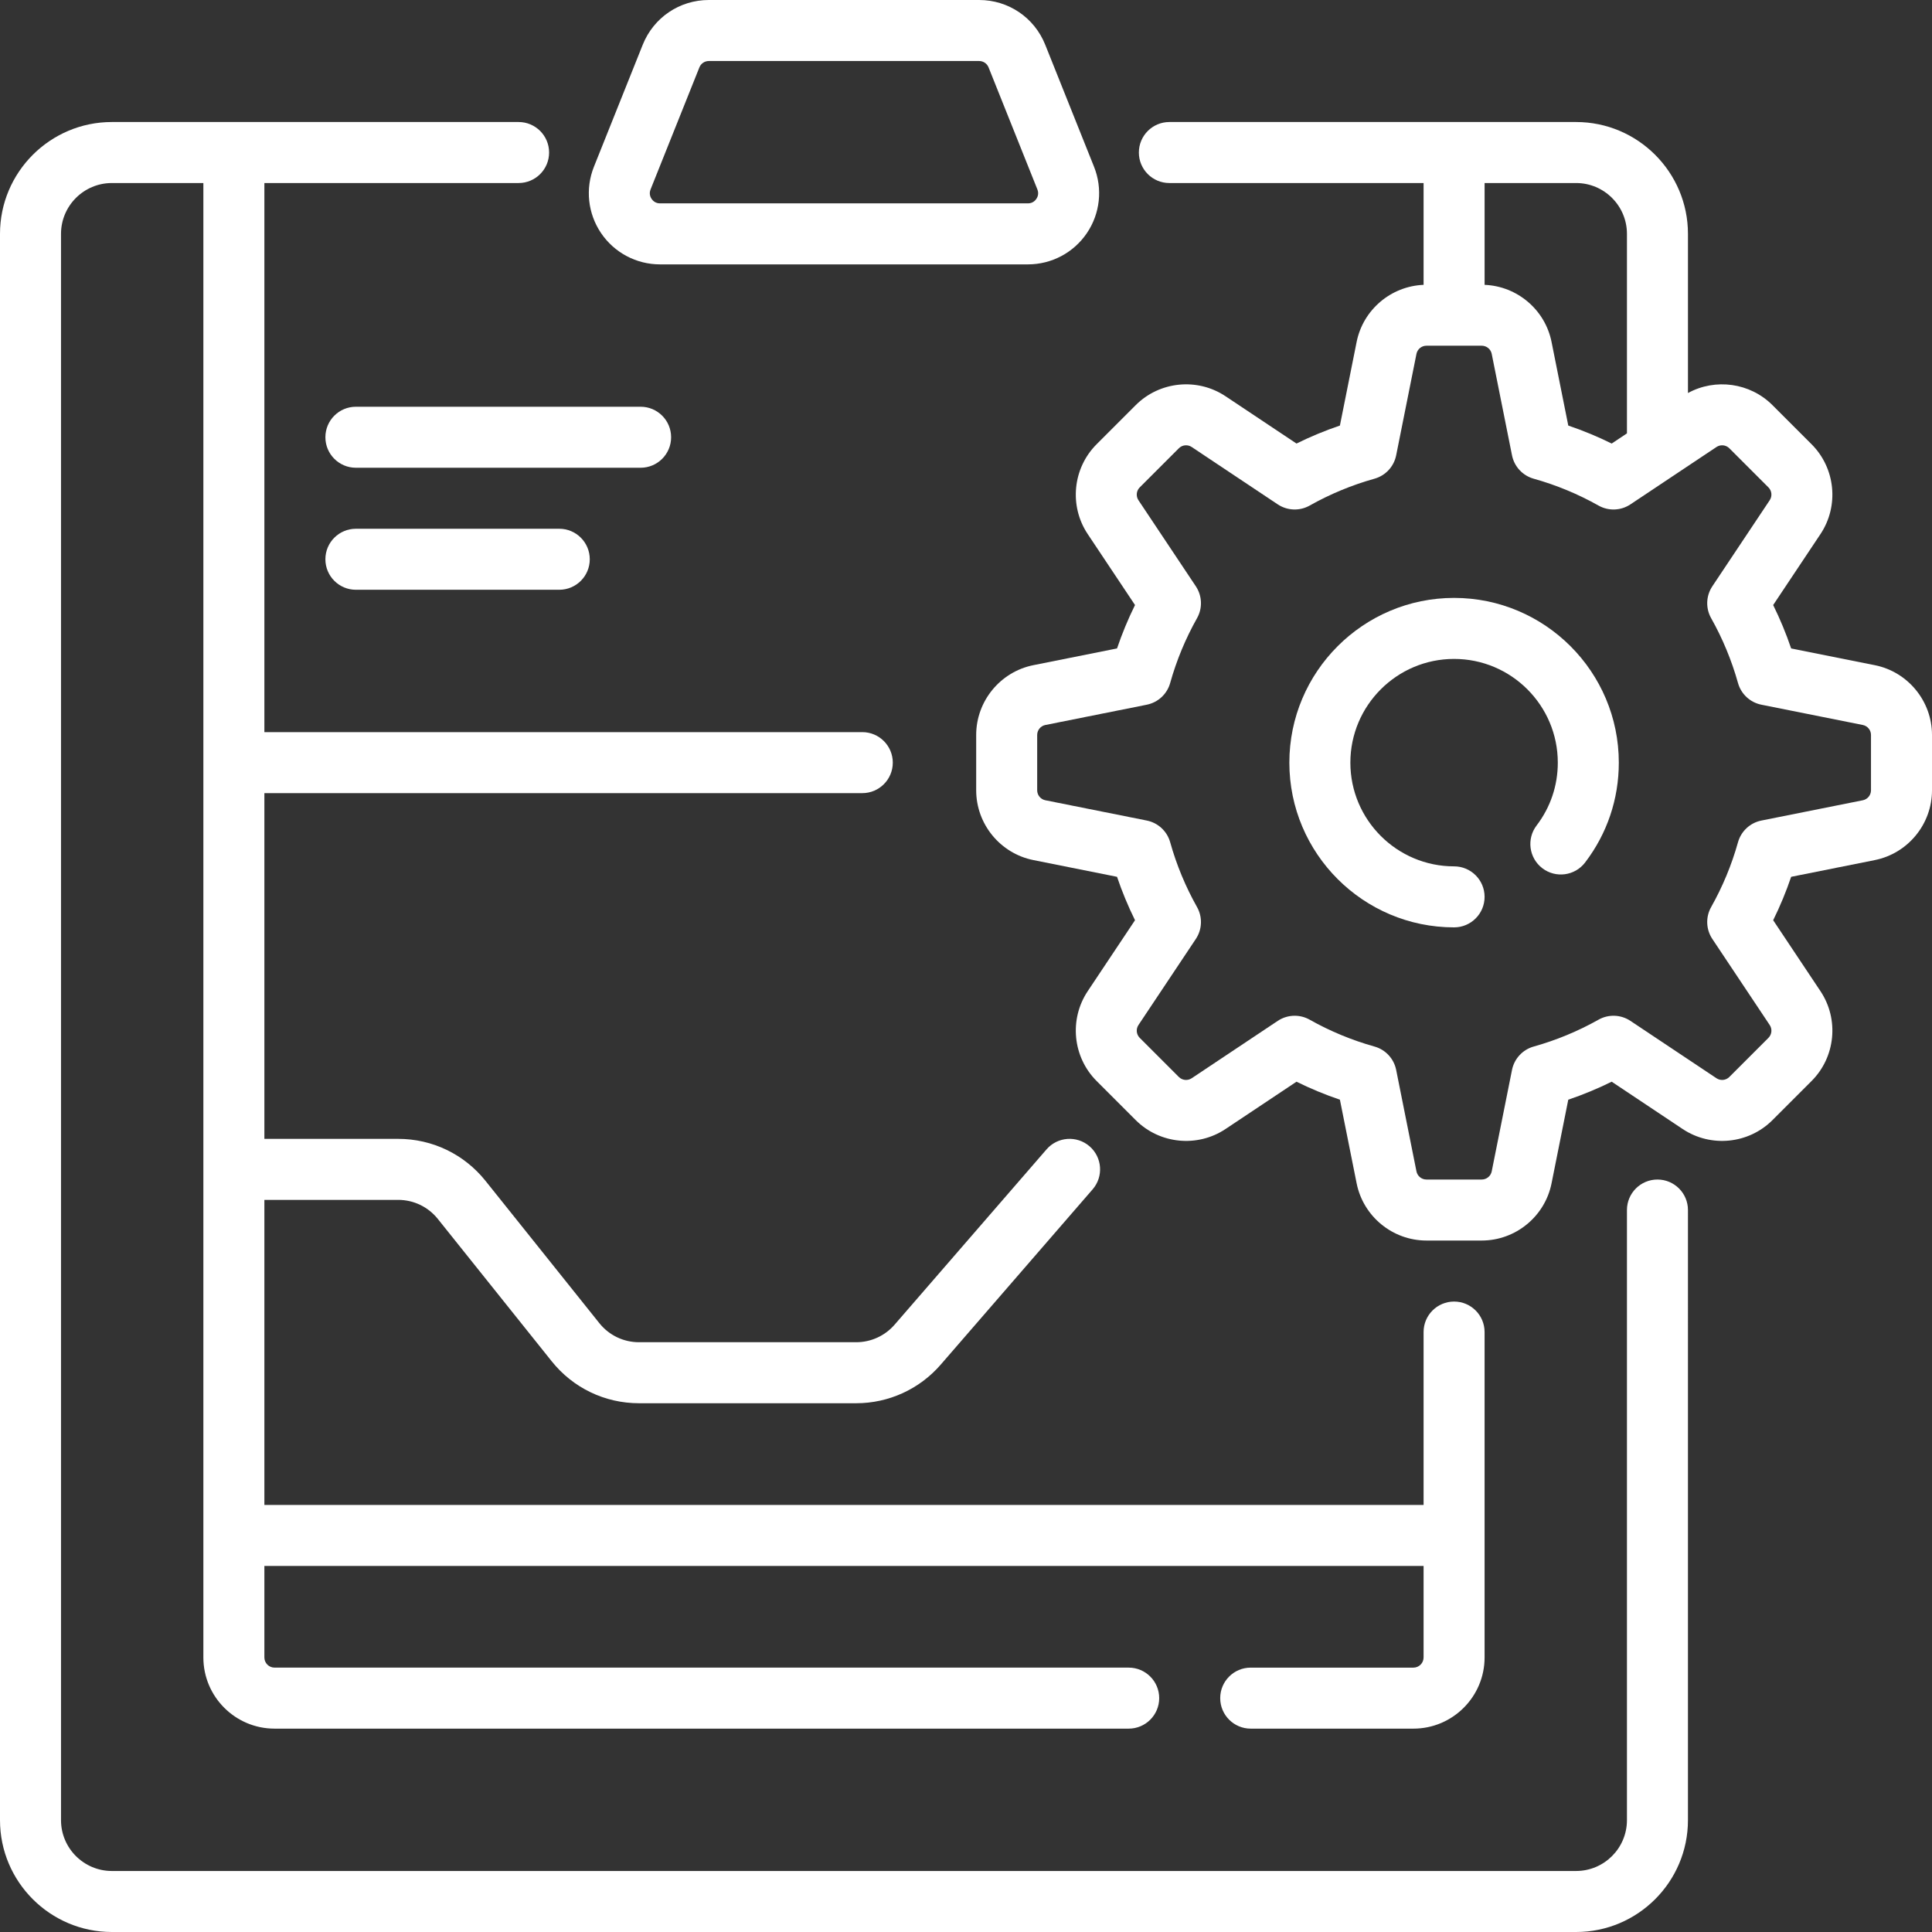 <?xml version="1.0" encoding="iso-8859-1"?>
<!-- Generator: Adobe Illustrator 19.0.0, SVG Export Plug-In . SVG Version: 6.00 Build 0)  -->
<svg xmlns="http://www.w3.org/2000/svg" xmlns:xlink="http://www.w3.org/1999/xlink" version="1.1" id="Layer_1" x="0px" y="0px" viewBox="0 0 512 512" style="enable-background:new 0 0 512 512;" xml:space="preserve" width="512px" height="512px">
<rect x="0" y="0" width="512" height="512" fill="#333333" stroke="none"/>
<g>
	<g>
		<g>
			<path d="M174.91,70.063h97.505c6.268,0,12.107-3.097,15.621-8.287c3.514-5.19,4.222-11.763,1.895-17.582l-12.935-32.337     C274.115,4.654,267.24,0,259.482,0h-71.636c-7.76,0-14.635,4.654-17.516,11.858l-12.935,32.337     c-2.327,5.82-1.619,12.393,1.895,17.582S168.643,70.063,174.91,70.063z M172.408,50.199l12.935-32.337     c0.412-1.028,1.394-1.693,2.502-1.693h71.636c1.108,0,2.09,0.665,2.502,1.693l12.935,32.337c0.462,1.155,0.028,2.068-0.271,2.511     c-0.299,0.443-0.987,1.185-2.231,1.185H174.91c-1.244,0-1.933-0.743-2.231-1.185C172.38,52.268,171.947,51.354,172.408,50.199z" fill="#FFFFFF"/>
			<path d="M177.853,115.874c0-4.466-3.619-8.084-8.084-8.084H94.316c-4.466,0-8.084,3.618-8.084,8.084     c0,4.466,3.619,8.084,8.084,8.084h75.453C174.234,123.958,177.853,120.339,177.853,115.874z" fill="#FFFFFF"/>
			<path d="M496.836,176.277l-22.163-4.432c-1.332-3.935-2.926-7.781-4.765-11.503l12.537-18.806     c4.97-7.456,3.98-17.465-2.356-23.802l-10.369-10.369c-5.945-5.945-15.123-7.185-22.393-3.208V61.979     c0-16.344-13.298-29.642-29.642-29.642h-32.337h-11.857h-63.596c-4.466,0-8.084,3.618-8.084,8.084     c0,4.466,3.618,8.084,8.084,8.084h63.596h3.773v26.981c-8.639,0.347-16.037,6.592-17.744,15.13l-4.432,22.162     c-3.935,1.332-7.78,2.926-11.504,4.766l-18.805-12.537c-7.457-4.97-17.466-3.979-23.802,2.356l-10.369,10.369     c-6.336,6.337-7.326,16.346-2.356,23.802l12.537,18.805c-1.84,3.724-3.434,7.57-4.766,11.504l-22.161,4.432     c-8.786,1.757-15.164,9.536-15.164,18.497v14.664c0,8.961,6.378,16.74,15.164,18.497l22.161,4.432     c1.332,3.935,2.927,7.78,4.766,11.504l-12.537,18.805c-4.97,7.456-3.98,17.465,2.356,23.802l10.369,10.369     c6.337,6.335,16.346,7.329,23.802,2.356l18.805-12.537c3.724,1.84,7.57,3.434,11.504,4.766l4.432,22.161     c1.757,8.786,9.536,15.164,18.497,15.164h14.664c8.961,0,16.74-6.378,18.497-15.164l4.432-22.161     c3.935-1.332,7.78-2.926,11.504-4.766l18.805,12.537c7.458,4.971,17.467,3.98,23.802-2.356l10.369-10.369     c6.336-6.337,7.326-16.346,2.356-23.802l-12.537-18.805c1.84-3.724,3.434-7.57,4.766-11.504l22.161-4.432     c8.786-1.757,15.164-9.536,15.164-18.497v-14.664C512,185.813,505.622,178.034,496.836,176.277z M393.432,48.505h24.253     c7.43,0,13.474,6.044,13.474,13.474v52.869l-4.045,2.697c-3.724-1.84-7.57-3.434-11.504-4.766l-4.432-22.161     c-1.707-8.538-9.105-14.783-17.744-15.13V48.505z M495.832,209.437c0,1.279-0.911,2.392-2.167,2.642l-26.877,5.375     c-2.985,0.597-5.38,2.819-6.2,5.749c-1.674,5.986-4.069,11.767-7.118,17.181c-1.494,2.653-1.37,5.919,0.318,8.452l15.205,22.807     c0.71,1.065,0.568,2.495-0.337,3.4l-10.369,10.369c-0.905,0.906-2.334,1.048-3.4,0.337l-22.807-15.205     c-2.534-1.69-5.8-1.811-8.452-0.318c-5.413,3.049-11.194,5.443-17.181,7.118c-2.931,0.82-5.152,3.215-5.75,6.2l-5.375,26.877     c-0.25,1.256-1.361,2.167-2.642,2.167h-14.664c-1.279,0-2.392-0.911-2.642-2.167l-5.375-26.877c-0.597-2.985-2.819-5.38-5.75-6.2     c-5.986-1.674-11.767-4.069-17.181-7.118c-1.235-0.695-2.602-1.04-3.968-1.04c-1.567,0-3.13,0.455-4.484,1.358l-22.807,15.205     c-1.066,0.71-2.494,0.569-3.4-0.337l-10.369-10.369c-0.905-0.904-1.048-2.335-0.337-3.4l15.205-22.807     c1.688-2.533,1.812-5.799,0.318-8.452c-3.049-5.413-5.443-11.194-7.118-17.181c-0.82-2.931-3.215-5.152-6.2-5.75l-26.877-5.375     c-1.256-0.25-2.167-1.361-2.167-2.642v-14.664c0-1.279,0.911-2.392,2.167-2.642l26.877-5.375c2.985-0.597,5.38-2.819,6.2-5.75     c1.674-5.986,4.069-11.767,7.118-17.181c1.494-2.653,1.37-5.919-0.318-8.452l-15.205-22.807c-0.71-1.065-0.568-2.495,0.337-3.4     l10.369-10.369c0.904-0.907,2.333-1.049,3.4-0.337l22.807,15.205c2.533,1.689,5.799,1.81,8.452,0.318     c5.413-3.049,11.194-5.443,17.181-7.118c2.931-0.82,5.152-3.215,5.75-6.2l5.375-26.877c0.25-1.256,1.361-2.167,2.642-2.167     h14.664c1.279,0,2.392,0.911,2.642,2.167l5.375,26.877c0.597,2.985,2.819,5.38,5.75,6.2c5.986,1.674,11.767,4.069,17.181,7.118     c2.653,1.494,5.919,1.372,8.452-0.318l22.807-15.205c1.066-0.711,2.495-0.569,3.4,0.337l10.369,10.369     c0.905,0.904,1.048,2.335,0.337,3.4l-15.205,22.807c-1.688,2.533-1.812,5.799-0.318,8.452c3.047,5.41,5.442,11.191,7.118,17.182     c0.82,2.93,3.215,5.151,6.2,5.748l26.877,5.375c1.256,0.25,2.167,1.361,2.167,2.642V209.437z" fill="#FFFFFF"/>
			<path d="M385.347,158.451c-24.072,0-43.655,19.583-43.655,43.655s19.583,43.655,43.655,43.655c4.466,0,8.084-3.618,8.084-8.084     c0-4.466-3.618-8.084-8.084-8.084c-15.156,0-27.486-12.33-27.486-27.486c0-15.156,12.33-27.486,27.486-27.486     c15.156,0,27.486,12.33,27.486,27.486c0,6.079-1.942,11.837-5.617,16.653c-2.709,3.549-2.028,8.622,1.522,11.331     c3.549,2.71,8.623,2.026,11.331-1.522c5.844-7.657,8.932-16.809,8.932-26.462C429.002,178.034,409.419,158.451,385.347,158.451z" fill="#FFFFFF"/>
			<path d="M94.316,140.126c-4.466,0-8.084,3.618-8.084,8.084c0,4.466,3.619,8.084,8.084,8.084h53.895     c4.466,0,8.084-3.618,8.084-8.084c0-4.466-3.618-8.084-8.084-8.084H94.316z" fill="#FFFFFF"/>
			<path d="M439.242,312.589c-4.466,0-8.084,3.618-8.084,8.084v161.684c0,7.43-6.044,13.474-13.474,13.474H29.642     c-7.43,0-13.474-6.044-13.474-13.474V61.979c0-7.43,6.044-13.474,13.474-13.474h24.253v390.737     c0,10.401,8.463,18.863,18.863,18.863h226.358c4.466,0,8.084-3.619,8.084-8.084c0-4.466-3.618-8.084-8.084-8.084H72.758     c-1.486,0-2.695-1.208-2.695-2.695v-24.253h307.2v24.254c0,1.486-1.208,2.695-2.695,2.695h-43.116     c-4.466,0-8.084,3.619-8.084,8.084s3.619,8.084,8.084,8.084h43.116c10.401,0,18.863-8.463,18.863-18.863v-86.232     c0-4.466-3.618-8.084-8.084-8.084c-4.466,0-8.084,3.618-8.084,8.084v45.81h-307.2V317.98h35.449     c4.115,0,7.949,1.843,10.521,5.056l30.17,37.712c5.655,7.07,14.092,11.125,23.147,11.125h57.547c8.602,0,16.768-3.728,22.4-10.23     l40.263-46.456c2.924-3.374,2.559-8.48-0.815-11.404c-3.374-2.923-8.479-2.559-11.404,0.815l-40.263,46.457     c-2.56,2.955-6.27,4.649-10.181,4.649h-57.546c-4.117,0-7.951-1.843-10.521-5.056l-30.17-37.713     c-5.657-7.069-14.095-11.124-23.147-11.124h-35.45v-91.621h158.451c4.466,0,8.084-3.618,8.084-8.084     c0-4.466-3.618-8.084-8.084-8.084H70.063V48.505h2.156h65.213c4.466,0,8.084-3.618,8.084-8.084c0-4.466-3.618-8.084-8.084-8.084     H72.219h-10.24H29.642C13.298,32.337,0,45.635,0,61.979v420.379C0,498.702,13.298,512,29.642,512h388.042     c16.344,0,29.642-13.298,29.642-29.642V320.674C447.326,316.208,443.708,312.589,439.242,312.589z" fill="#FFFFFF"/>
		</g>
	</g>
</g>
<g>
</g>
<g>
</g>
<g>
</g>
<g>
</g>
<g>
</g>
<g>
</g>
<g>
</g>
<g>
</g>
<g>
</g>
<g>
</g>
<g>
</g>
<g>
</g>
<g>
</g>
<g>
</g>
<g>
</g>
</svg>
